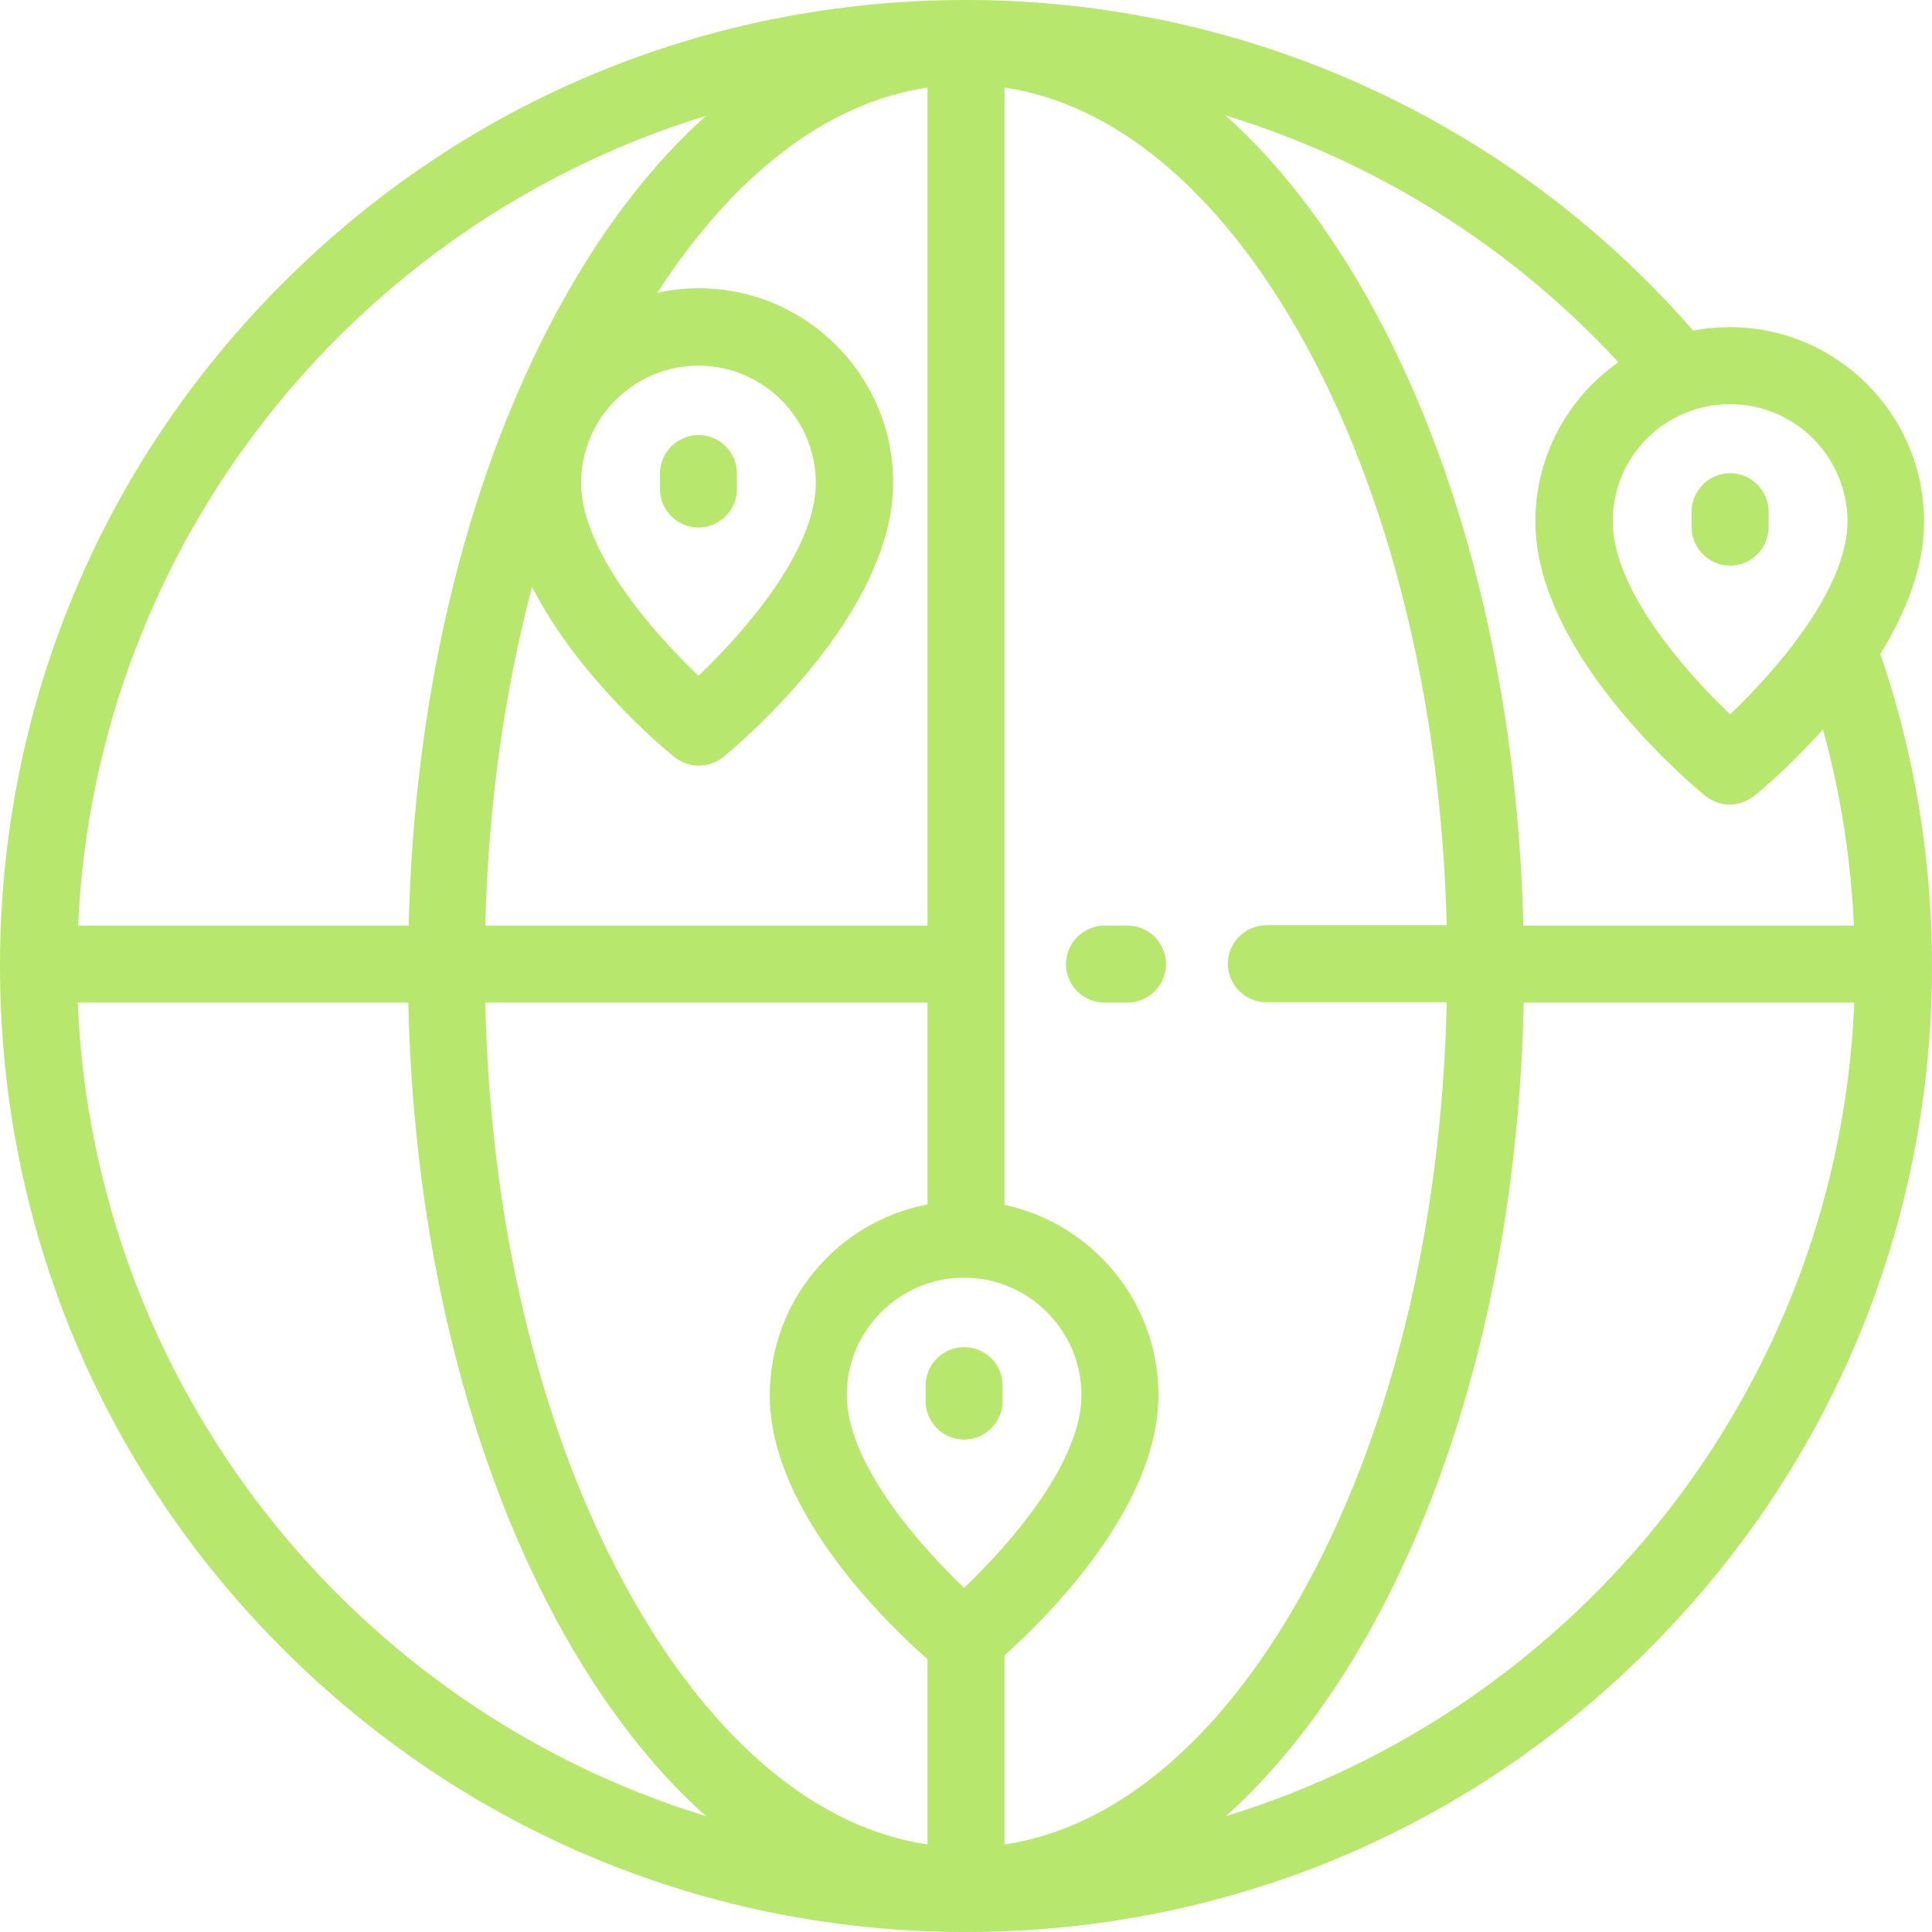 <?xml version="1.0" encoding="utf-8"?>
<!-- Generator: Adobe Illustrator 21.0.0, SVG Export Plug-In . SVG Version: 6.00 Build 0)  -->
<svg version="1.1" xmlns="http://www.w3.org/2000/svg" xmlns:xlink="http://www.w3.org/1999/xlink" x="0px" y="0px"
	 viewBox="0 0 512 512" style="enable-background:new 0 0 512 512;" xml:space="preserve">
<style type="text/css">
	.st0{fill:#B7E76D;}
</style>
<g>
	<g>
		<path class="st0" d="M498.3,173.3c6.7-10.8,11.6-22.9,11.6-35.1c0-28.4-23.1-51.5-51.5-51.5c-3.3,0-6.5,0.3-9.7,0.9
			C400.1,31.9,330.1,0,256,0C187.6,0,123.3,26.6,75,75C26.6,123.3,0,187.6,0,256s26.6,132.7,75,181c48.4,48.4,112.6,75,181,75
			s132.7-26.6,181-75c48.4-48.4,75-112.6,75-181C512,227.7,507.4,199.8,498.3,173.3z M458.5,107.1c17.2,0,31.1,14,31.1,31.1
			c0,17.8-18.8,39.4-31.1,51.1c-12.3-11.7-31.1-33.3-31.1-51.1C427.3,121,441.3,107.1,458.5,107.1z M428.9,96
			c-13.3,9.3-22,24.7-22,42.2c0,34.8,40.4,68.9,45,72.7c1.9,1.5,4.2,2.3,6.5,2.3s4.6-0.8,6.5-2.3c1.9-1.5,9.7-8.1,18.2-17.6
			c4.7,16.9,7.4,34.4,8.2,52h-87.6c-1.5-62.8-16.1-121.7-41.5-166.7c-11.1-19.6-23.7-35.7-37.4-48C364.4,42.7,400.3,65.1,428.9,96z
			 M245.8,23.2v222.1H128.6c0.8-31.5,5-61.9,12.4-89.8c11.9,23.5,34.3,42.4,37.7,45.1c1.9,1.5,4.2,2.3,6.5,2.3s4.6-0.8,6.5-2.3
			c4.6-3.8,45-37.9,45-72.7c0-28.4-23.1-51.5-51.5-51.5c-3.8,0-7.4,0.4-11,1.2C194.6,46,219.5,27.1,245.8,23.2z M154,128
			c0-17.2,14-31.1,31.1-31.1s31.1,14,31.1,31.1c0,17.8-18.8,39.4-31.1,51.1C172.8,167.4,154,145.8,154,128z M187.1,30.7
			C173.4,43,160.8,59,149.8,78.6c-25.4,45-40,103.8-41.5,166.7H20.7C25.2,144,94,59.2,187.1,30.7z M20.6,265.7h87.6
			c1.4,63.2,16,122.5,41.5,167.7c11.1,19.6,23.7,35.7,37.4,47.9C93.7,452.7,24.8,367.4,20.6,265.7z M245.8,488.8
			c-29.2-4.3-56.7-27.2-78.3-65.4c-23.9-42.3-37.6-97.9-38.9-157.7h117.2v53.5c-23.8,4.5-41.8,25.5-41.8,50.6
			c0,30.5,31,60.4,41.8,69.9L245.8,488.8L245.8,488.8z M255.5,420.8c-12.3-11.7-31.1-33.3-31.1-51.1c0-17.2,14-31.1,31.1-31.1
			s31.1,14,31.1,31.1C286.6,387.5,267.8,409.1,255.5,420.8z M266.2,488.8v-50.1c11.6-10.4,40.8-39.4,40.8-69
			c0-24.7-17.5-45.4-40.8-50.4V23.2c29.2,4.3,56.7,27.2,78.3,65.4c23.7,42,37.4,97.3,38.9,156.6h-47.8c-5.6,0-10.2,4.6-10.2,10.2
			s4.6,10.2,10.2,10.2h47.8c-1.3,59.7-15,115.4-38.9,157.7C322.9,461.6,295.4,484.5,266.2,488.8z M324.9,481.3
			c13.7-12.3,26.3-28.4,37.4-47.9c25.6-45.2,40.2-104.5,41.5-167.7h87.6C487.3,367.4,418.3,452.7,324.9,481.3z"/>
	</g>
</g>
<g>
	<g>
		<path class="st0" d="M298.8,245.3h-6.1c-5.6,0-10.2,4.6-10.2,10.2s4.6,10.2,10.2,10.2h6.1c5.6,0,10.2-4.6,10.2-10.2
			S304.5,245.3,298.8,245.3z"/>
	</g>
</g>
<g>
	<g>
		<path class="st0" d="M458.5,125.4c-5.6,0-10.2,4.6-10.2,10.2v4.1c0,5.6,4.6,10.2,10.2,10.2s10.2-4.6,10.2-10.2v-4.1
			C468.7,130,464.1,125.4,458.5,125.4z"/>
	</g>
</g>
<g>
	<g>
		<path class="st0" d="M185.1,115.3c-5.6,0-10.2,4.6-10.2,10.2v4.1c0,5.6,4.6,10.2,10.2,10.2s10.2-4.6,10.2-10.2v-4.1
			C195.3,119.8,190.7,115.3,185.1,115.3z"/>
	</g>
</g>
<g>
	<g>
		<path class="st0" d="M255.5,357c-5.6,0-10.2,4.6-10.2,10.2v4.1c0,5.6,4.6,10.2,10.2,10.2s10.2-4.6,10.2-10.2v-4.1
			C265.7,361.5,261.1,357,255.5,357z"/>
	</g>
</g>
</svg>
